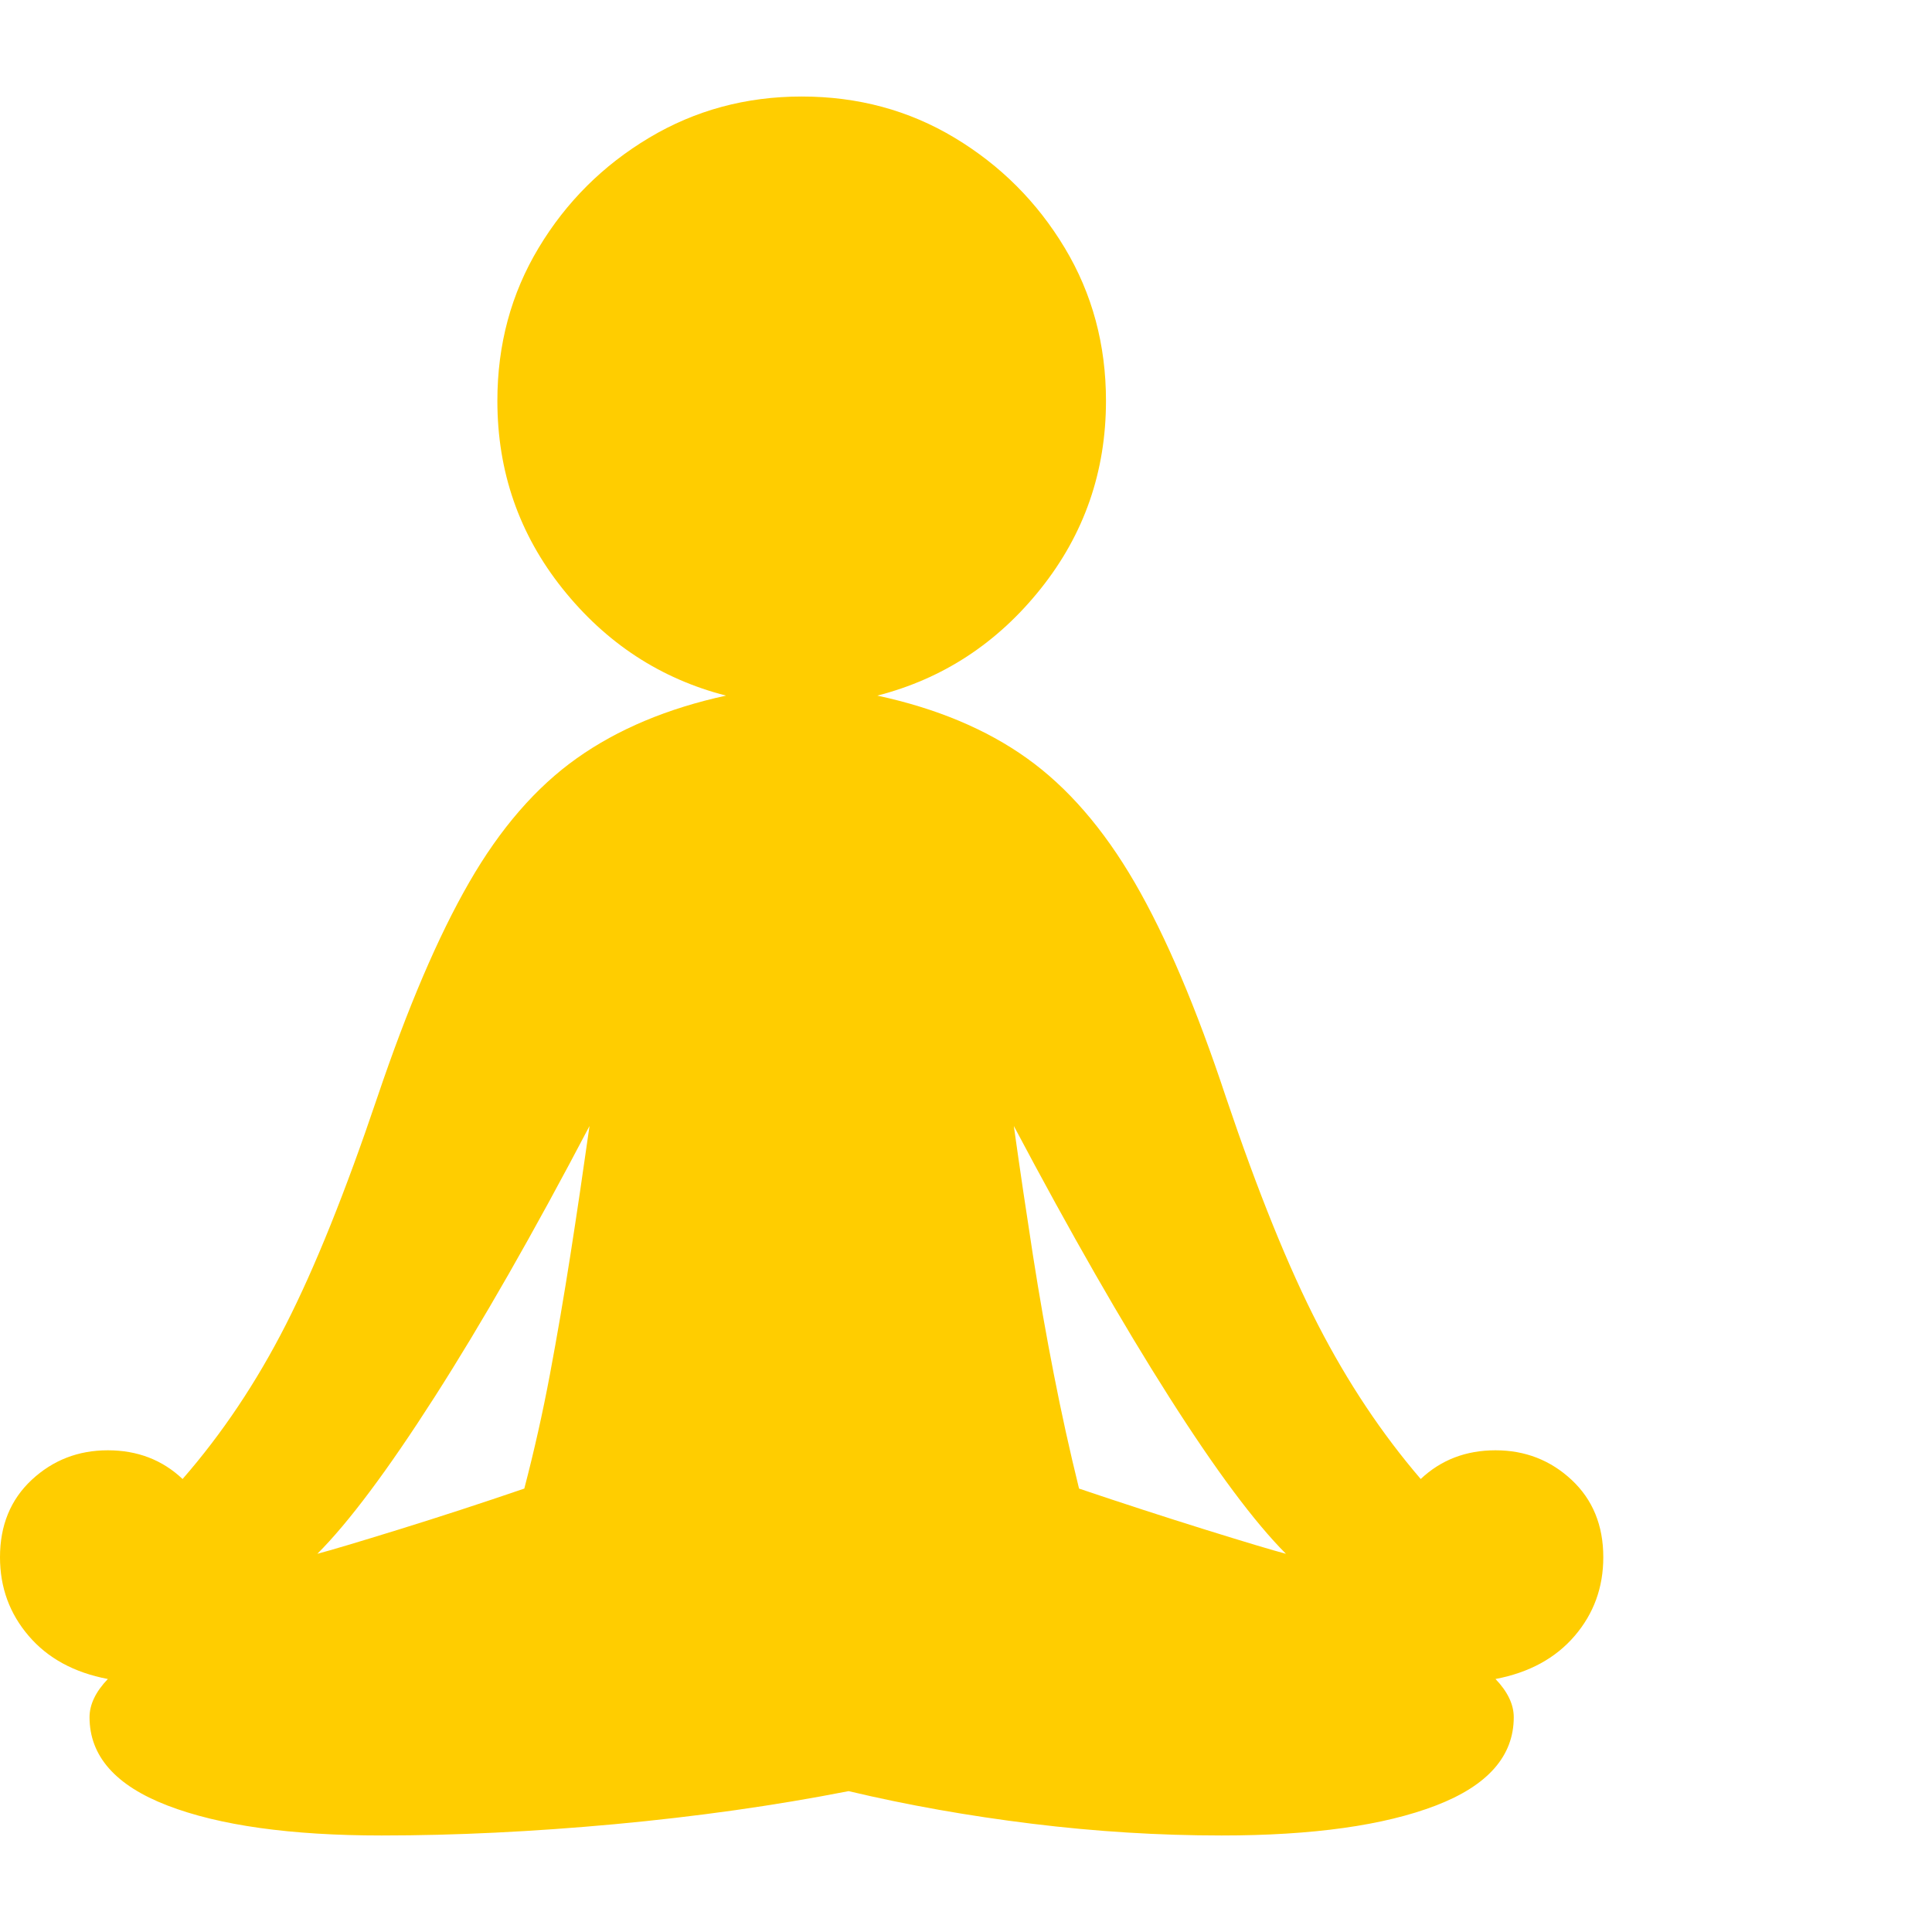 <svg version="1.1" xmlns="http://www.w3.org/2000/svg" style="fill:rgba(0,0,0,1.0)" width="256" height="256" viewBox="0 0 34.719 31.25"><path fill="rgb(255, 205, 0)" d="M6.859 31.25 C5.224 31.25 3.94 31.07 3.008 30.711 C2.076 30.352 1.609 29.823 1.609 29.125 C1.609 28.896 1.719 28.667 1.938 28.438 C1.333 28.323 0.859 28.065 0.516 27.664 C0.172 27.263 0 26.792 0 26.25 C0 25.677 0.19 25.214 0.57 24.859 C0.951 24.505 1.406 24.328 1.938 24.328 C2.469 24.328 2.917 24.5 3.281 24.844 C3.99 24.031 4.607 23.109 5.133 22.078 C5.659 21.047 6.208 19.682 6.781 17.984 C7.323 16.38 7.872 15.094 8.43 14.125 C8.987 13.156 9.633 12.411 10.367 11.891 C11.102 11.37 11.995 10.995 13.047 10.766 C11.87 10.464 10.891 9.823 10.109 8.844 C9.328 7.865 8.938 6.74 8.938 5.469 C8.938 4.458 9.185 3.542 9.68 2.719 C10.174 1.896 10.836 1.237 11.664 0.742 C12.492 0.247 13.406 -0 14.406 -0 C15.417 -0 16.333 0.247 17.156 0.742 C17.979 1.237 18.638 1.896 19.133 2.719 C19.628 3.542 19.875 4.458 19.875 5.469 C19.875 6.74 19.484 7.865 18.703 8.844 C17.922 9.823 16.943 10.464 15.766 10.766 C16.828 10.995 17.724 11.37 18.453 11.891 C19.182 12.411 19.828 13.156 20.391 14.125 C20.953 15.094 21.5 16.38 22.031 17.984 C22.604 19.682 23.156 21.047 23.688 22.078 C24.219 23.109 24.833 24.031 25.531 24.844 C25.896 24.5 26.344 24.328 26.875 24.328 C27.406 24.328 27.862 24.505 28.242 24.859 C28.622 25.214 28.812 25.677 28.812 26.25 C28.812 26.792 28.641 27.263 28.297 27.664 C27.953 28.065 27.479 28.323 26.875 28.438 C27.094 28.667 27.203 28.896 27.203 29.125 C27.203 29.823 26.737 30.352 25.805 30.711 C24.872 31.07 23.589 31.25 21.953 31.25 C20.828 31.25 19.693 31.18 18.547 31.039 C17.401 30.898 16.302 30.703 15.25 30.453 C13.917 30.714 12.516 30.911 11.047 31.047 C9.578 31.182 8.182 31.25 6.859 31.25 Z M5.703 26.188 C5.943 26.125 6.432 25.979 7.172 25.75 C7.911 25.521 8.661 25.276 9.422 25.016 C9.599 24.339 9.753 23.654 9.883 22.961 C10.013 22.268 10.135 21.555 10.25 20.82 C10.365 20.086 10.479 19.313 10.594 18.5 C9.583 20.427 8.656 22.049 7.812 23.367 C6.969 24.685 6.266 25.625 5.703 26.188 Z M23.109 26.188 C22.547 25.625 21.846 24.685 21.008 23.367 C20.169 22.049 19.24 20.427 18.219 18.5 C18.333 19.313 18.448 20.086 18.562 20.82 C18.677 21.555 18.802 22.268 18.938 22.961 C19.073 23.654 19.224 24.339 19.391 25.016 C20.161 25.276 20.914 25.521 21.648 25.75 C22.383 25.979 22.87 26.125 23.109 26.188 Z M34.719 26.562" /></svg>